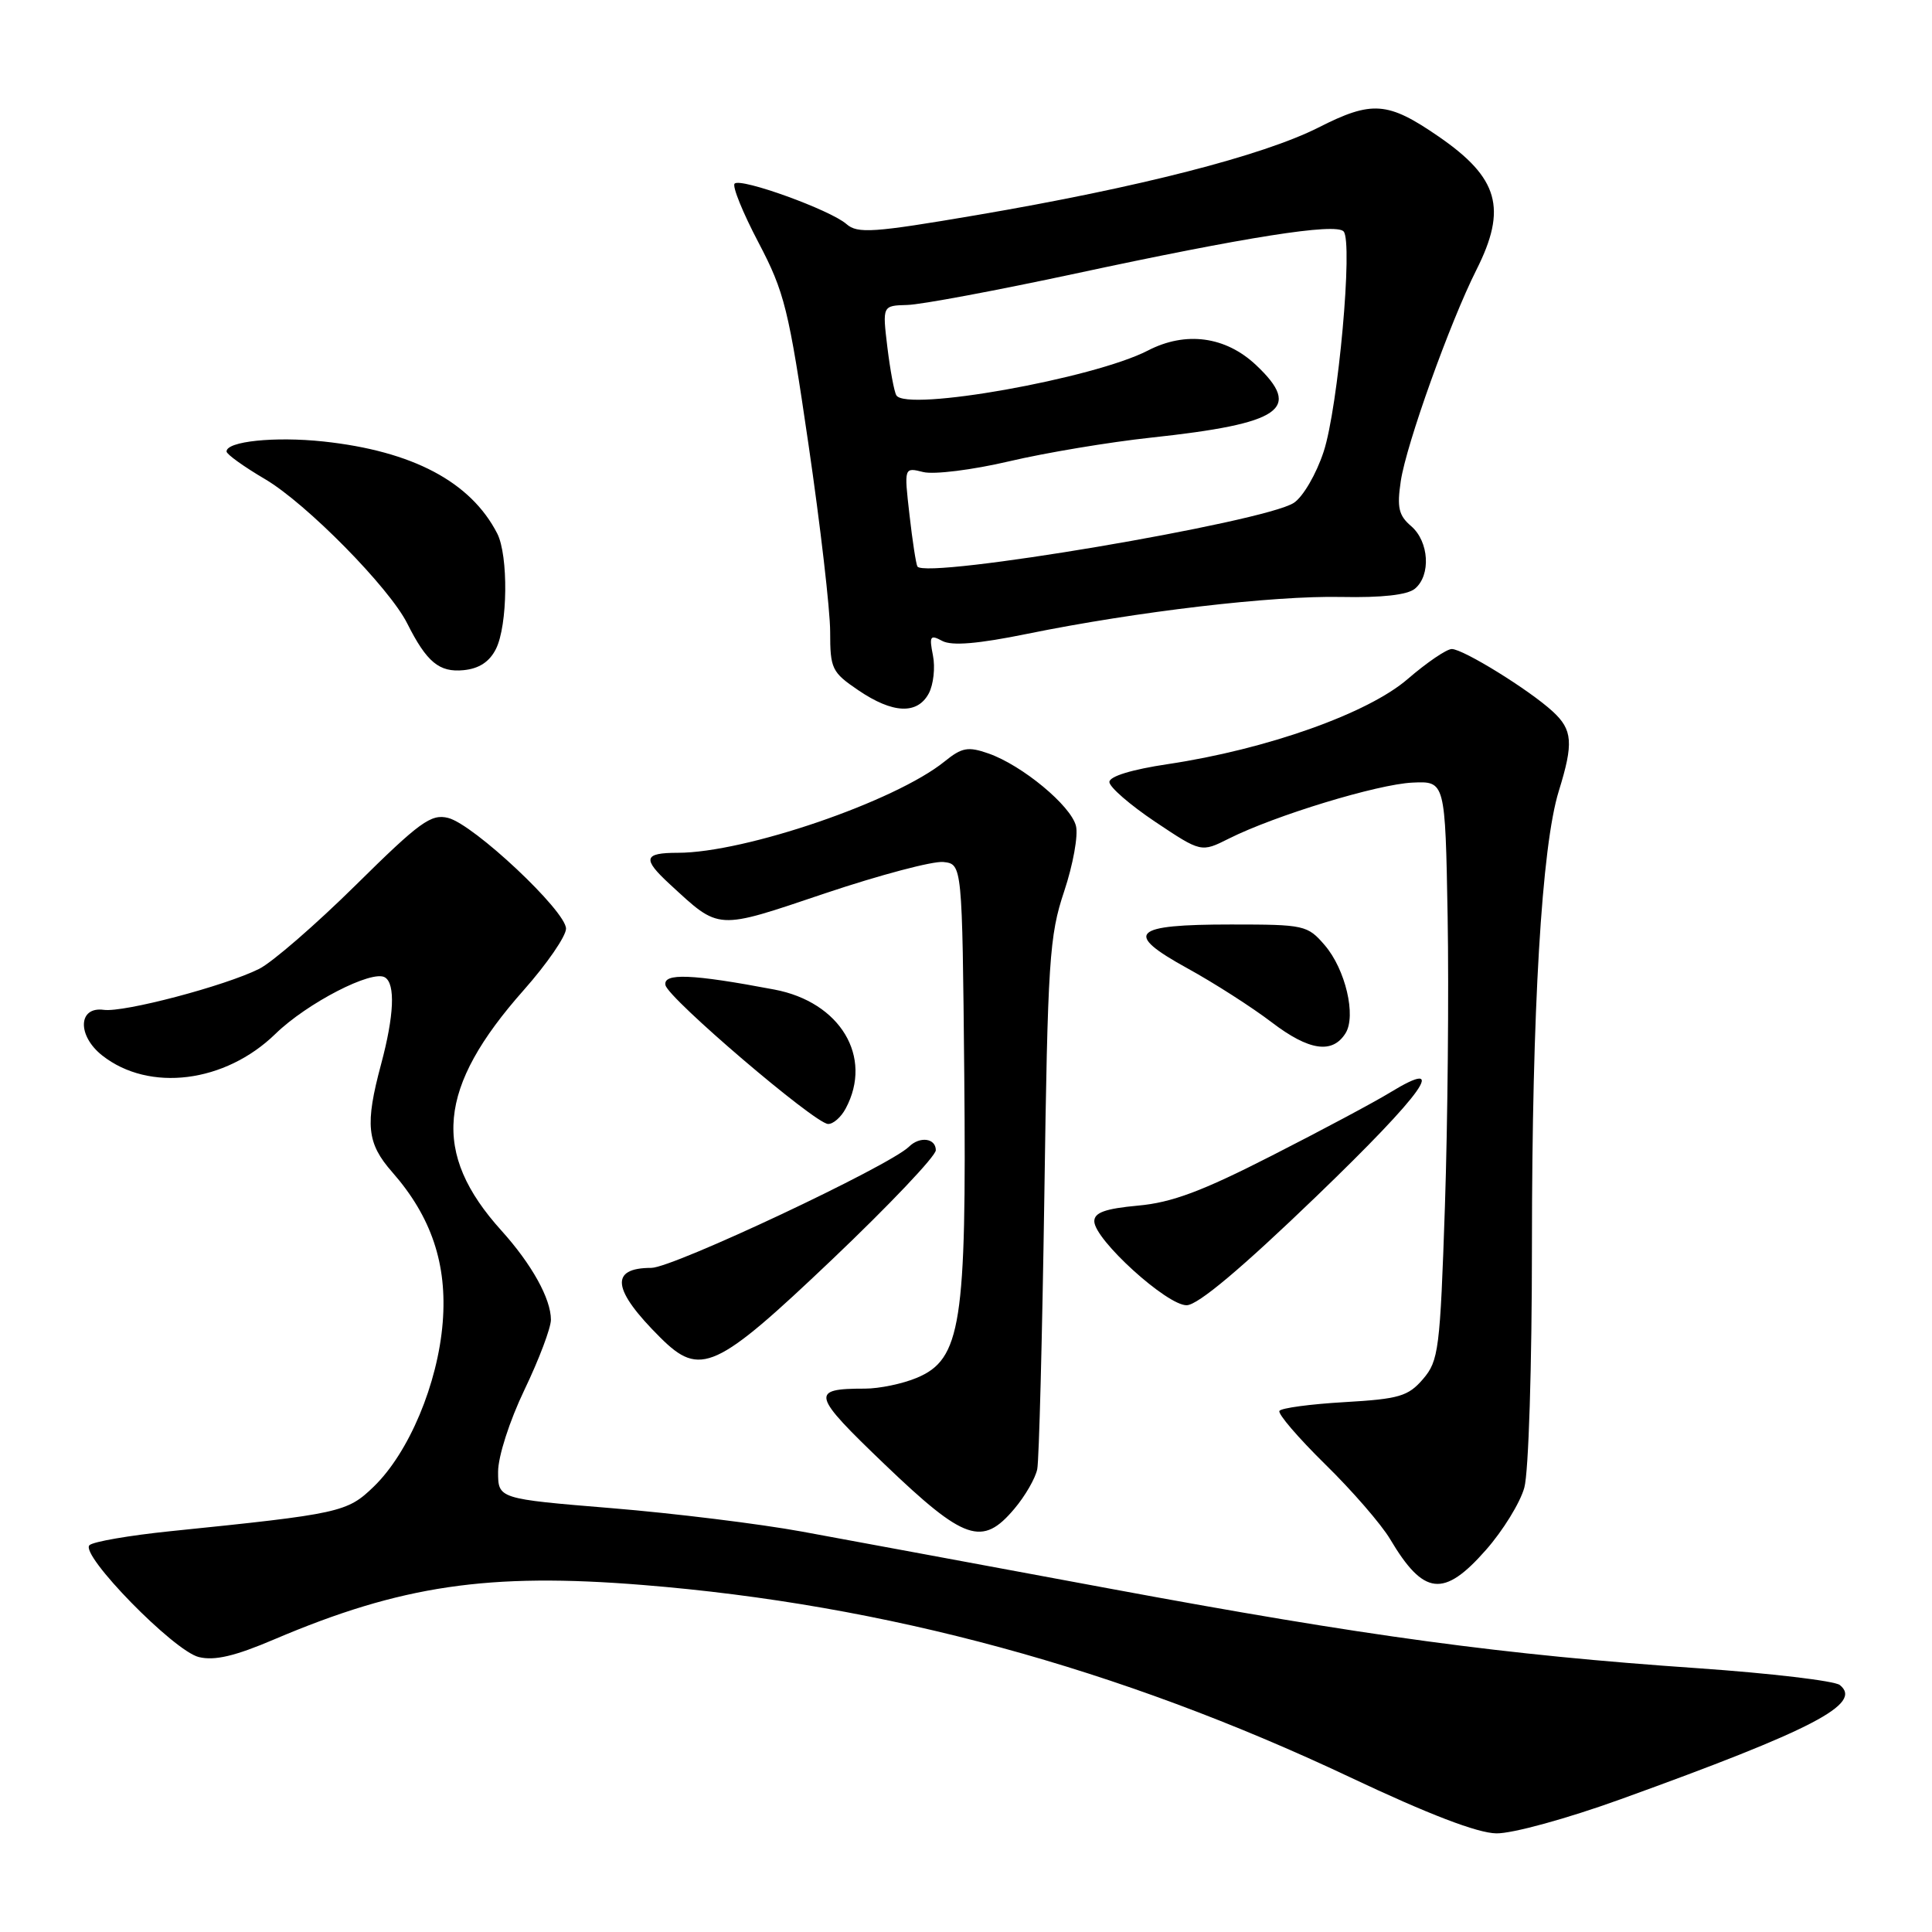 <?xml version="1.0" encoding="UTF-8" standalone="no"?>
<!DOCTYPE svg PUBLIC "-//W3C//DTD SVG 1.1//EN" "http://www.w3.org/Graphics/SVG/1.1/DTD/svg11.dtd" >
<svg xmlns="http://www.w3.org/2000/svg" xmlns:xlink="http://www.w3.org/1999/xlink" version="1.1" viewBox="0 0 256 256">
 <g >
 <path fill="currentColor"
d=" M 214.77 238.40 C 240.28 229.19 246.89 225.75 243.78 223.27 C 243.07 222.72 234.62 221.72 225.00 221.05 C 199.15 219.27 181.00 216.81 147.00 210.49 C 130.22 207.37 111.91 203.98 106.30 202.95 C 100.68 201.92 89.32 200.52 81.05 199.84 C 66.00 198.60 66.00 198.60 66.00 195.02 C 66.00 192.99 67.51 188.29 69.50 184.14 C 71.43 180.12 73.00 175.95 73.00 174.87 C 73.00 172.09 70.46 167.52 66.45 163.07 C 57.14 152.77 57.95 144.11 69.40 131.19 C 72.48 127.71 75.00 124.05 75.00 123.05 C 75.00 120.72 62.77 109.23 59.38 108.38 C 57.12 107.81 55.61 108.91 47.15 117.27 C 41.84 122.51 36.08 127.51 34.34 128.38 C 29.82 130.64 16.40 134.18 13.75 133.81 C 10.34 133.34 10.21 137.23 13.55 139.86 C 19.77 144.75 29.83 143.49 36.50 136.99 C 40.69 132.91 49.32 128.46 51.01 129.51 C 52.41 130.37 52.22 134.59 50.50 141.00 C 48.35 149.01 48.60 151.48 51.97 155.31 C 57.17 161.23 59.28 167.52 58.66 175.24 C 58.01 183.36 54.19 192.46 49.54 196.97 C 46.00 200.40 45.11 200.59 22.60 202.89 C 17.15 203.45 12.32 204.28 11.85 204.75 C 10.58 206.02 23.03 218.77 26.35 219.57 C 28.44 220.08 31.13 219.45 36.35 217.22 C 53.15 210.07 64.71 208.36 85.20 210.02 C 117.32 212.61 148.23 221.02 178.90 235.50 C 189.27 240.40 195.76 242.89 198.27 242.93 C 200.38 242.97 207.63 240.98 214.77 238.40 Z  M 196.90 205.37 C 199.14 202.83 201.43 199.12 201.98 197.12 C 202.55 195.08 202.99 181.00 202.99 164.89 C 203.00 133.72 204.28 112.14 206.55 104.81 C 208.52 98.46 208.38 96.70 205.75 94.28 C 202.65 91.42 193.88 86.00 192.37 86.00 C 191.68 86.00 189.06 87.79 186.53 89.97 C 181.27 94.53 167.84 99.29 154.75 101.25 C 149.98 101.96 147.00 102.87 147.00 103.62 C 147.00 104.29 149.74 106.66 153.08 108.90 C 159.16 112.96 159.16 112.96 162.83 111.12 C 168.92 108.06 182.54 103.91 187.16 103.70 C 191.50 103.50 191.50 103.50 191.82 121.50 C 191.99 131.40 191.83 148.65 191.46 159.83 C 190.82 178.86 190.63 180.31 188.56 182.73 C 186.59 185.02 185.40 185.37 178.15 185.79 C 173.64 186.05 169.77 186.57 169.53 186.95 C 169.29 187.33 172.02 190.51 175.58 194.01 C 179.15 197.50 183.02 201.97 184.19 203.93 C 188.65 211.44 191.30 211.74 196.90 205.37 Z  M 134.41 199.92 C 135.84 198.23 137.20 195.87 137.44 194.67 C 137.68 193.48 138.10 177.20 138.38 158.50 C 138.83 127.20 139.04 123.99 141.01 118.10 C 142.18 114.59 142.89 110.69 142.57 109.44 C 141.90 106.75 135.44 101.40 130.98 99.84 C 128.26 98.89 127.46 99.04 125.16 100.90 C 118.62 106.19 98.73 113.00 89.81 113.00 C 85.28 113.00 85.08 113.78 88.75 117.16 C 95.42 123.30 94.79 123.27 109.33 118.37 C 116.57 115.94 123.62 114.07 125.00 114.22 C 127.50 114.50 127.50 114.50 127.77 142.44 C 128.08 175.42 127.34 180.12 121.48 182.57 C 119.60 183.36 116.51 184.00 114.61 184.00 C 107.32 184.00 107.51 184.73 117.25 194.06 C 127.82 204.18 130.16 204.97 134.41 199.92 Z  M 110.25 166.90 C 117.81 159.71 124.00 153.19 124.00 152.41 C 124.00 150.81 121.88 150.53 120.45 151.94 C 117.83 154.51 89.18 167.99 86.31 168.00 C 80.74 168.00 81.11 170.89 87.51 177.25 C 92.78 182.49 94.84 181.55 110.25 166.90 Z  M 174.46 158.49 C 188.73 144.74 192.17 139.89 184.18 144.77 C 182.16 146.01 175.12 149.77 168.54 153.12 C 159.28 157.85 155.27 159.35 150.79 159.75 C 146.46 160.15 145.00 160.67 145.00 161.82 C 145.00 164.24 154.65 173.01 157.25 172.95 C 158.75 172.91 164.48 168.10 174.46 158.49 Z  M 112.06 146.88 C 115.72 140.05 111.35 132.77 102.60 131.12 C 91.68 129.05 87.83 128.90 88.18 130.54 C 88.55 132.30 107.90 148.82 109.71 148.93 C 110.38 148.97 111.44 148.05 112.06 146.88 Z  M 178.29 136.91 C 179.73 134.61 178.28 128.44 175.54 125.25 C 173.25 122.59 172.85 122.50 163.14 122.50 C 149.97 122.50 148.83 123.62 157.31 128.29 C 160.86 130.24 165.90 133.47 168.52 135.47 C 173.45 139.23 176.55 139.69 178.29 136.91 Z  M 123.07 91.88 C 123.69 90.71 123.94 88.45 123.62 86.85 C 123.11 84.28 123.25 84.06 124.86 84.93 C 126.13 85.60 129.57 85.32 136.09 83.99 C 150.68 81.02 168.67 78.91 177.73 79.10 C 183.11 79.21 186.49 78.83 187.48 78.01 C 189.63 76.23 189.36 71.76 186.99 69.72 C 185.33 68.30 185.09 67.26 185.61 63.75 C 186.34 58.87 192.12 42.74 195.62 35.78 C 199.74 27.62 198.59 23.57 190.61 18.08 C 183.88 13.45 181.81 13.29 174.70 16.90 C 167.34 20.62 150.91 24.84 129.42 28.50 C 115.68 30.84 113.63 30.98 112.16 29.69 C 110.03 27.82 98.15 23.52 97.34 24.33 C 97.00 24.67 98.42 28.18 100.50 32.13 C 103.95 38.70 104.51 40.95 107.13 58.90 C 108.71 69.68 110.00 80.85 110.00 83.71 C 110.00 88.61 110.22 89.08 113.73 91.46 C 118.29 94.56 121.55 94.71 123.07 91.88 Z  M 65.71 86.00 C 67.28 82.89 67.38 73.61 65.88 70.68 C 62.36 63.84 54.67 59.77 42.86 58.50 C 36.41 57.81 29.98 58.48 30.02 59.83 C 30.03 60.20 32.33 61.85 35.14 63.50 C 40.60 66.72 51.58 77.86 53.96 82.61 C 56.54 87.74 58.20 89.12 61.43 88.80 C 63.48 88.60 64.86 87.69 65.71 86.00 Z  M 121.56 75.06 C 121.38 74.75 120.90 71.67 120.51 68.20 C 119.79 61.91 119.79 61.91 122.34 62.55 C 123.75 62.90 128.84 62.27 133.70 61.13 C 138.54 59.99 147.00 58.58 152.50 57.99 C 169.86 56.12 172.62 54.21 166.44 48.38 C 162.40 44.57 157.12 43.85 152.10 46.45 C 144.92 50.16 120.06 54.59 118.77 52.38 C 118.48 51.90 117.95 49.02 117.58 46.00 C 116.92 40.50 116.92 40.50 120.21 40.41 C 122.02 40.37 132.05 38.49 142.50 36.25 C 165.17 31.38 176.94 29.53 178.03 30.66 C 179.30 32.00 177.32 53.99 175.39 59.85 C 174.42 62.81 172.66 65.83 171.44 66.63 C 167.54 69.19 122.57 76.79 121.56 75.06 Z "/>
</g>
</svg>